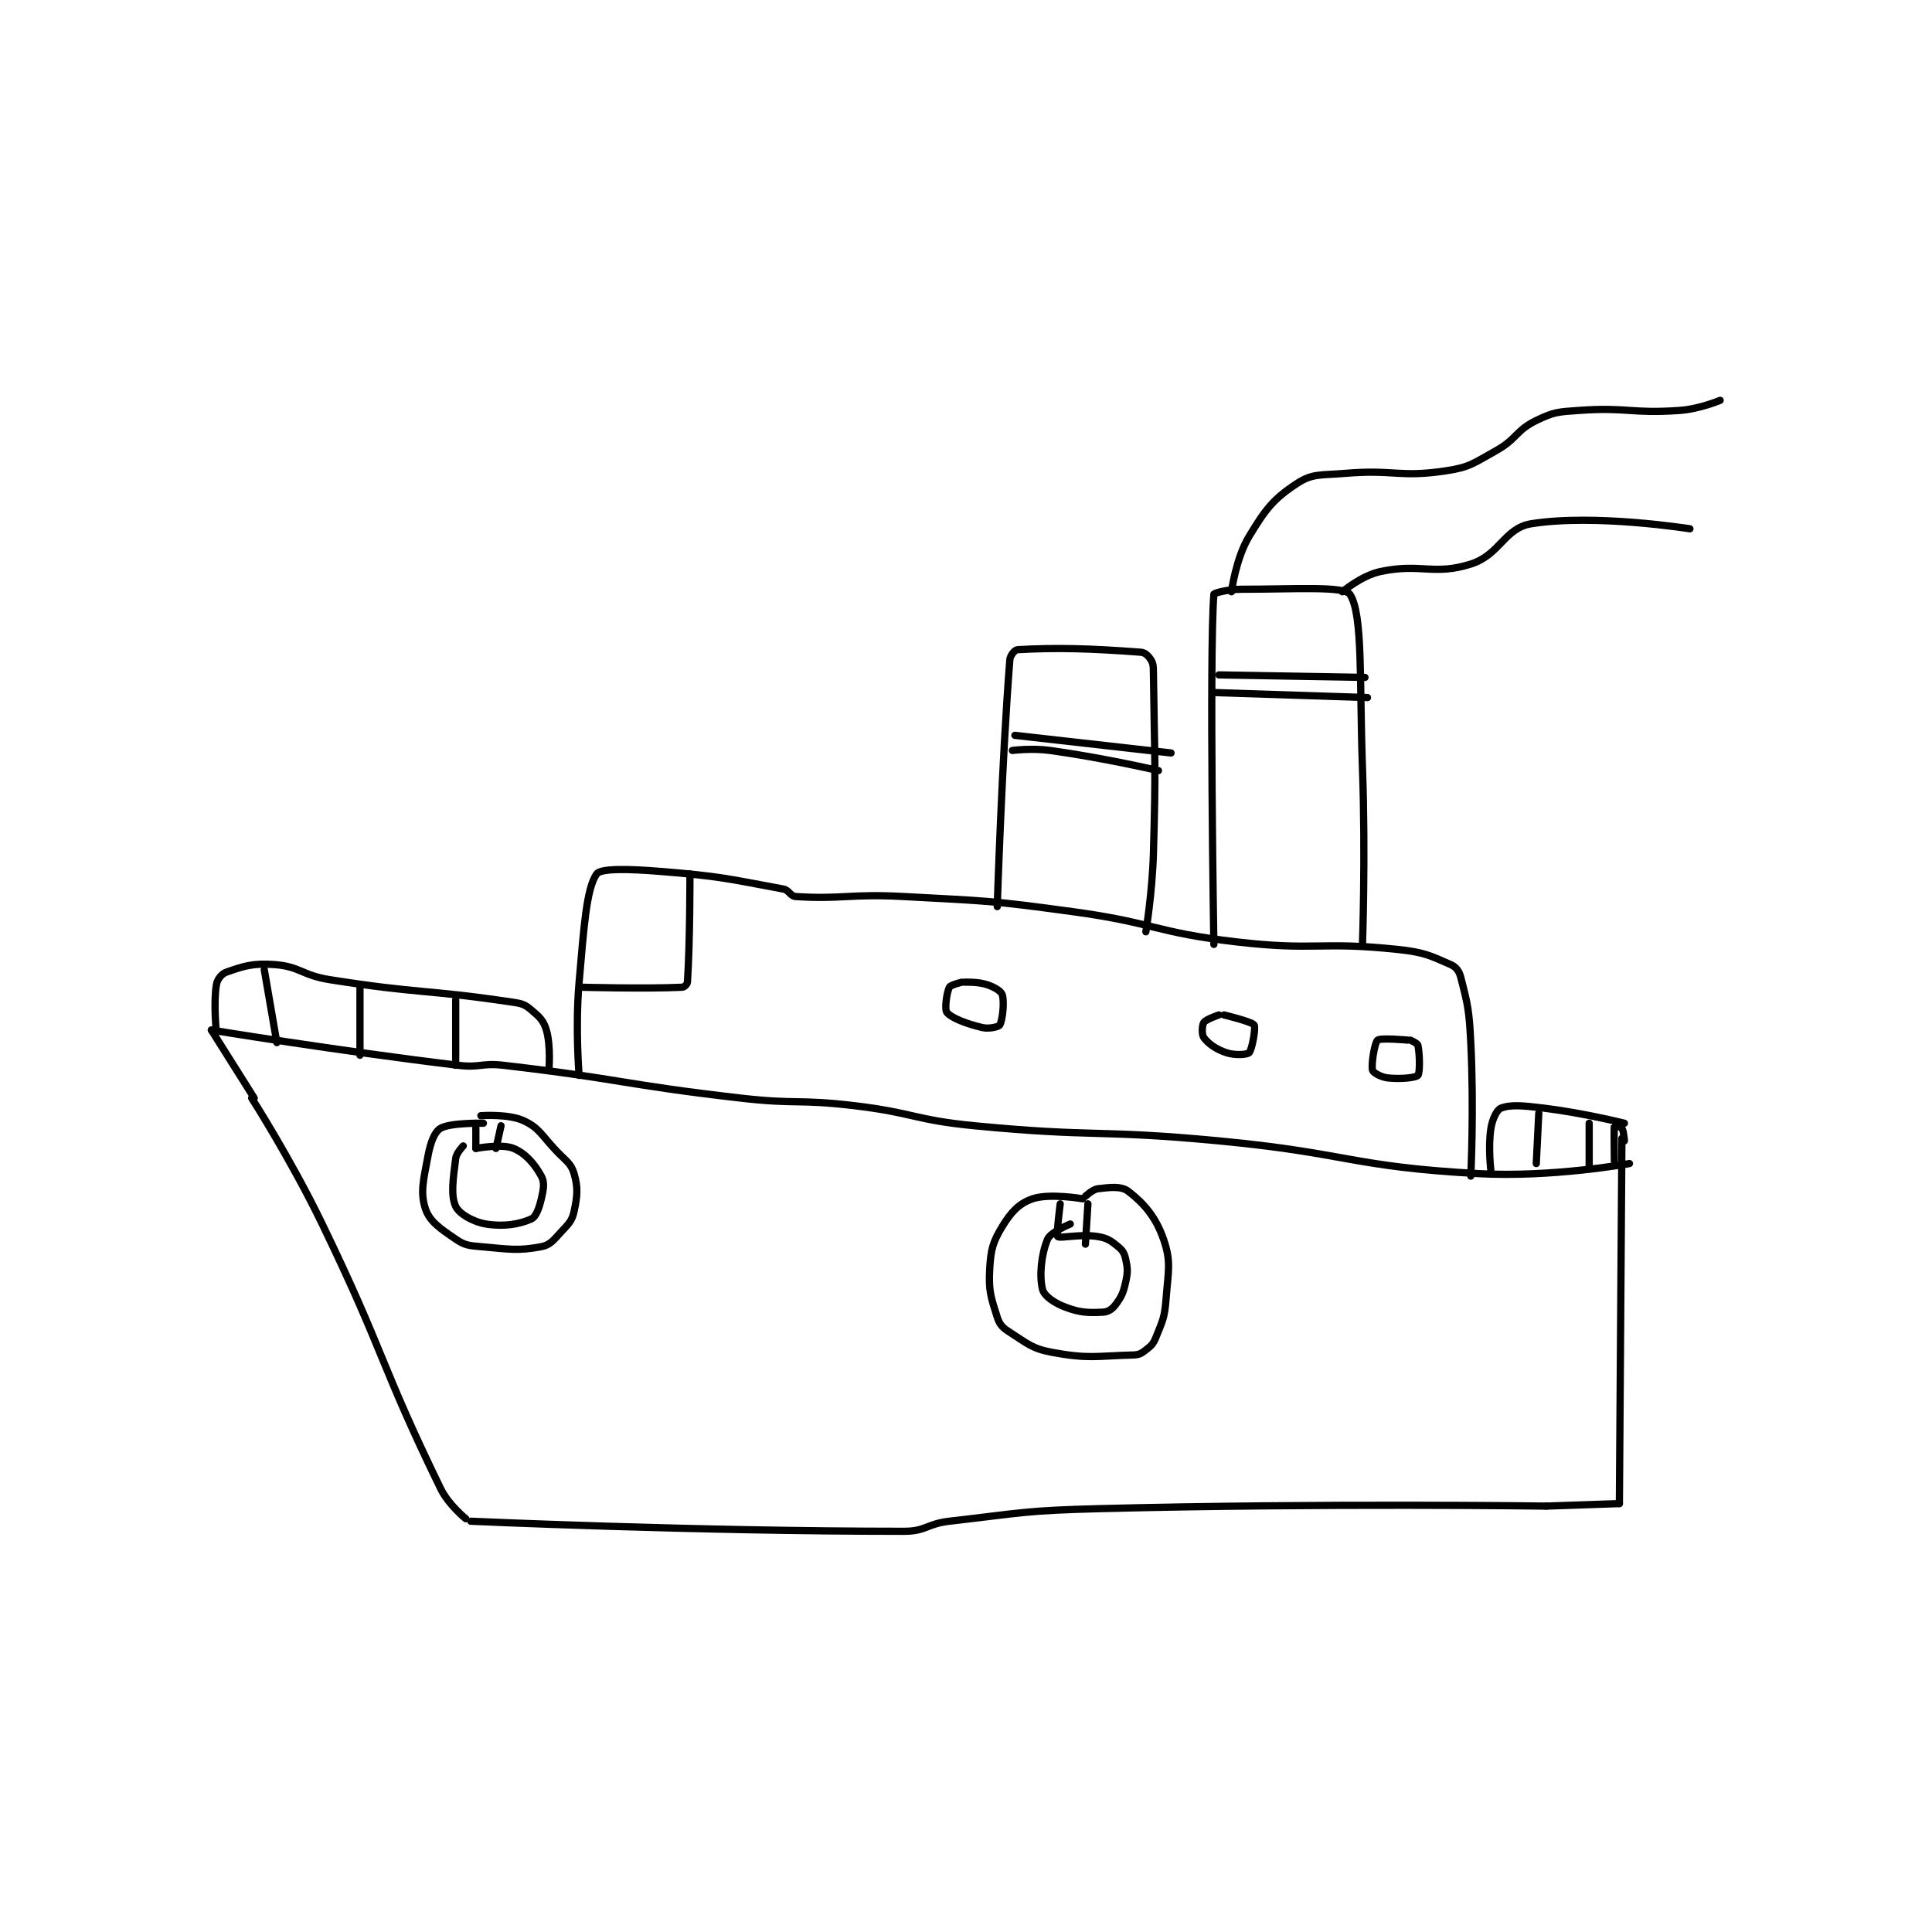 <?xml version="1.0" encoding="utf-8"?>
<!DOCTYPE svg PUBLIC "-//W3C//DTD SVG 1.1//EN" "http://www.w3.org/Graphics/SVG/1.1/DTD/svg11.dtd">
<svg viewBox="0 0 800 800" preserveAspectRatio="xMinYMin meet" xmlns="http://www.w3.org/2000/svg" version="1.1">
<g fill="none" stroke="black" stroke-linecap="round" stroke-linejoin="round" stroke-width="2.875">
<g transform="translate(87.52,165.77) scale(1.043) translate(-39,-2)">
<path id="0" d="M55 279 C55 279 70.592 303.357 83 329 C107.942 380.546 105.751 384.226 130 434 C133.199 440.566 140 446 140 446 "/>
<path id="1" d="M142 447 C142 447 230.486 451 314 451 C322.74 451 322.974 448.041 332 447 C361.617 443.583 362.046 442.758 392 442 C480.191 439.767 569 441 569 441 "/>
<path id="2" d="M569 441 L598 440 "/>
<path id="3" d="M598 440 L599 295 "/>
<path id="4" d="M56 279 L39 252 "/>
<path id="5" d="M39 252 C39 252 88.363 260.13 137 266 C145.782 267.06 146.203 264.979 155 266 C201.676 271.418 201.994 273.589 249 279 C271.32 281.569 271.744 279.368 294 282 C318.018 284.841 317.968 287.68 342 290 C390.081 294.642 390.75 291.416 439 296 C490.546 300.897 491.245 306.198 542 309 C571.253 310.615 602 305 602 305 "/>
<path id="6" d="M600 296 C600 296 599.732 292.098 599 291 C598.613 290.419 596.004 289.983 596 290 C595.821 290.777 596 304 596 304 "/>
<path id="7" d="M41 253 C41 253 39.779 241.329 41 234 C41.364 231.814 43.065 229.673 45 229 C51.758 226.649 55.464 225.375 64 226 C74.198 226.746 74.92 230.251 86 232 C121.933 237.674 124.067 235.76 159 241 C162.5 241.525 163.579 241.952 166 244 C169.241 246.742 170.896 248.214 172 252 C173.845 258.326 173 268 173 268 "/>
<path id="8" d="M60 228 L65 257 "/>
<path id="9" d="M98 235 L98 262 "/>
<path id="10" d="M136 240 L136 266 "/>
<path id="11" d="M600 289 C600 289 583.851 284.941 568 283 C559.768 281.992 554.887 281.519 551 283 C549.389 283.614 547.605 287.221 547 291 C545.81 298.436 547 308 547 308 "/>
<path id="12" d="M566 285 L565 305 "/>
<path id="13" d="M586 289 L586 306 "/>
<path id="14" d="M185 270 C185 270 183.414 251.122 185 233 C186.869 211.64 187.882 195.662 192 190 C193.642 187.742 204.825 188.013 217 189 C241.218 190.964 243.554 191.843 266 196 C268.479 196.459 268.771 198.861 271 199 C289.473 200.155 292.649 197.835 314 199 C347.43 200.823 347.854 200.48 381 205 C413.568 209.441 413.546 213.226 446 217 C477.454 220.657 479.04 216.722 510 220 C520.414 221.103 522.843 222.411 531 226 C533.139 226.941 534.364 228.536 535 231 C537.849 242.04 538.346 244.084 539 257 C540.323 283.126 539 310 539 310 "/>
<path id="15" d="M337 233 C337 233 332.481 234.038 332 235 C330.878 237.244 330.049 243.83 331 245 C332.798 247.213 338.725 249.506 345 251 C347.75 251.655 351.557 250.72 352 250 C353.053 248.289 353.916 240.93 353 238 C352.54 236.527 349.941 234.981 347 234 C343.256 232.752 338 233 338 233 "/>
<path id="16" d="M439 246 C439 246 433.846 247.731 433 249 C432.275 250.088 432.13 253.84 433 255 C434.849 257.465 437.846 259.615 442 261 C445.398 262.133 450.218 261.782 451 261 C452.129 259.871 453.727 251.09 453 250 C452.098 248.647 441 246 441 246 "/>
<path id="17" d="M514 256 C514 256 503.172 254.995 502 256 C500.8 257.029 499.402 265.759 500 268 C500.24 268.899 503.311 270.701 506 271 C511.047 271.561 517.117 270.956 518 270 C518.877 269.05 518.743 261.466 518 258 C517.836 257.237 515 256 515 256 "/>
<path id="18" d="M186 235 C186 235 211.462 235.692 226 235 C226.762 234.964 227.947 233.788 228 233 C229.061 217.083 229 190 229 190 "/>
<path id="19" d="M437 218 C437 218 435.128 103.001 437 79 C437.038 78.507 442.639 77 448 77 C468.955 77 488.745 75.665 491 79 C496.252 86.769 494.761 113.545 496 148 C497.254 182.863 496 218 496 218 "/>
<path id="20" d="M439 111 L497 112 "/>
<path id="21" d="M437 118 L498 120 "/>
<path id="22" d="M351 203 C351 203 352.791 145.916 356 105 C356.138 103.239 357.991 101.058 359 101 C374.29 100.118 387.971 100.488 408 102 C409.725 102.13 411.059 103.494 412 105 C412.962 106.54 412.968 107.542 413 110 C413.458 145.298 414.043 146.198 413 182 C412.55 197.458 410 213 410 213 "/>
<path id="23" d="M358 135 L420 142 "/>
<path id="24" d="M357 141 C357 141 364.764 140.002 372 141 C393.276 143.935 415 149 415 149 "/>
<path id="25" d="M444 78 C444 78 445.703 64.76 451 56 C457.56 45.151 460.628 41.166 470 35 C476.178 30.936 479.558 31.8 489 31 C508.57 29.341 510.575 32.764 529 30 C538.729 28.541 539.979 27.012 549 22 C557.365 17.353 556.892 13.931 565 10 C572.038 6.588 573.629 6.587 582 6 C601.376 4.64 602.691 7.379 622 6 C629.861 5.439 638 2 638 2 "/>
<path id="26" d="M488 78 C488 78 495.648 71.586 503 70 C519.109 66.525 524.238 71.674 539 67 C550.612 63.323 552.345 52.715 563 51 C588.131 46.956 626 53 626 53 "/>
<path id="27" d="M147 289 C147 289 133.878 288.708 130 291 C127.547 292.45 126.006 296.636 125 302 C123.215 311.52 121.832 316.495 124 323 C125.679 328.036 129.91 330.848 136 335 C139.635 337.478 141.12 337.569 146 338 C157.41 339.007 160.61 339.761 170 338 C173.57 337.331 174.873 335.367 178 332 C180.944 328.83 182.195 327.704 183 324 C184.329 317.886 184.614 314.533 183 309 C181.812 304.927 179.859 304.053 176 300 C169.994 293.693 169.248 290.916 163 288 C156.976 285.189 146 286 146 286 "/>
<path id="28" d="M139 298 C139 298 136.285 300.717 136 303 C134.992 311.068 133.956 317.572 136 322 C137.349 324.922 142.795 328.132 148 329 C154.984 330.164 161.335 329.121 166 327 C167.884 326.144 169.106 322.801 170 319 C170.9 315.174 171.384 312.517 170 310 C167.377 305.231 163.837 301.046 159 299 C154.365 297.039 144 299 144 299 "/>
<path id="29" d="M144 299 L144 289 "/>
<path id="30" d="M152 299 L154 290 "/>
<path id="31" d="M385 319 C385 319 371.747 316.681 365 319 C359.676 320.83 356.494 324.245 353 330 C349.172 336.305 348.433 339.198 348 347 C347.527 355.505 348.498 358.181 351 366 C351.953 368.977 353.149 370.186 356 372 C363.143 376.545 364.787 378.491 373 380 C387.312 382.629 390.332 381.396 405 381 C407.318 380.937 408.214 380.389 410 379 C412.149 377.329 412.956 376.609 414 374 C416.625 367.437 417.441 366.268 418 359 C418.874 347.642 420.167 344.078 417 335 C413.894 326.096 409.178 320.752 403 316 C400.243 313.88 395.809 314.434 391 315 C388.834 315.255 386 318 386 318 "/>
<path id="32" d="M380 329 C380 329 372.176 332.221 371 335 C368.501 340.906 367.611 349.642 369 355 C369.666 357.567 373.576 360.341 378 362 C383.994 364.248 387.101 364.295 393 364 C395.039 363.898 396.661 362.786 398 361 C400.381 357.826 401.041 356.314 402 352 C402.873 348.073 402.795 346.711 402 343 C401.501 340.673 400.805 339.477 399 338 C396.131 335.653 394.783 334.63 391 334 C384.016 332.836 375.974 334.844 375 334 C374.375 333.459 376 321 376 321 "/>
<path id="33" d="M387 321 L386 337 "/>
</g>
</g>
</svg>
